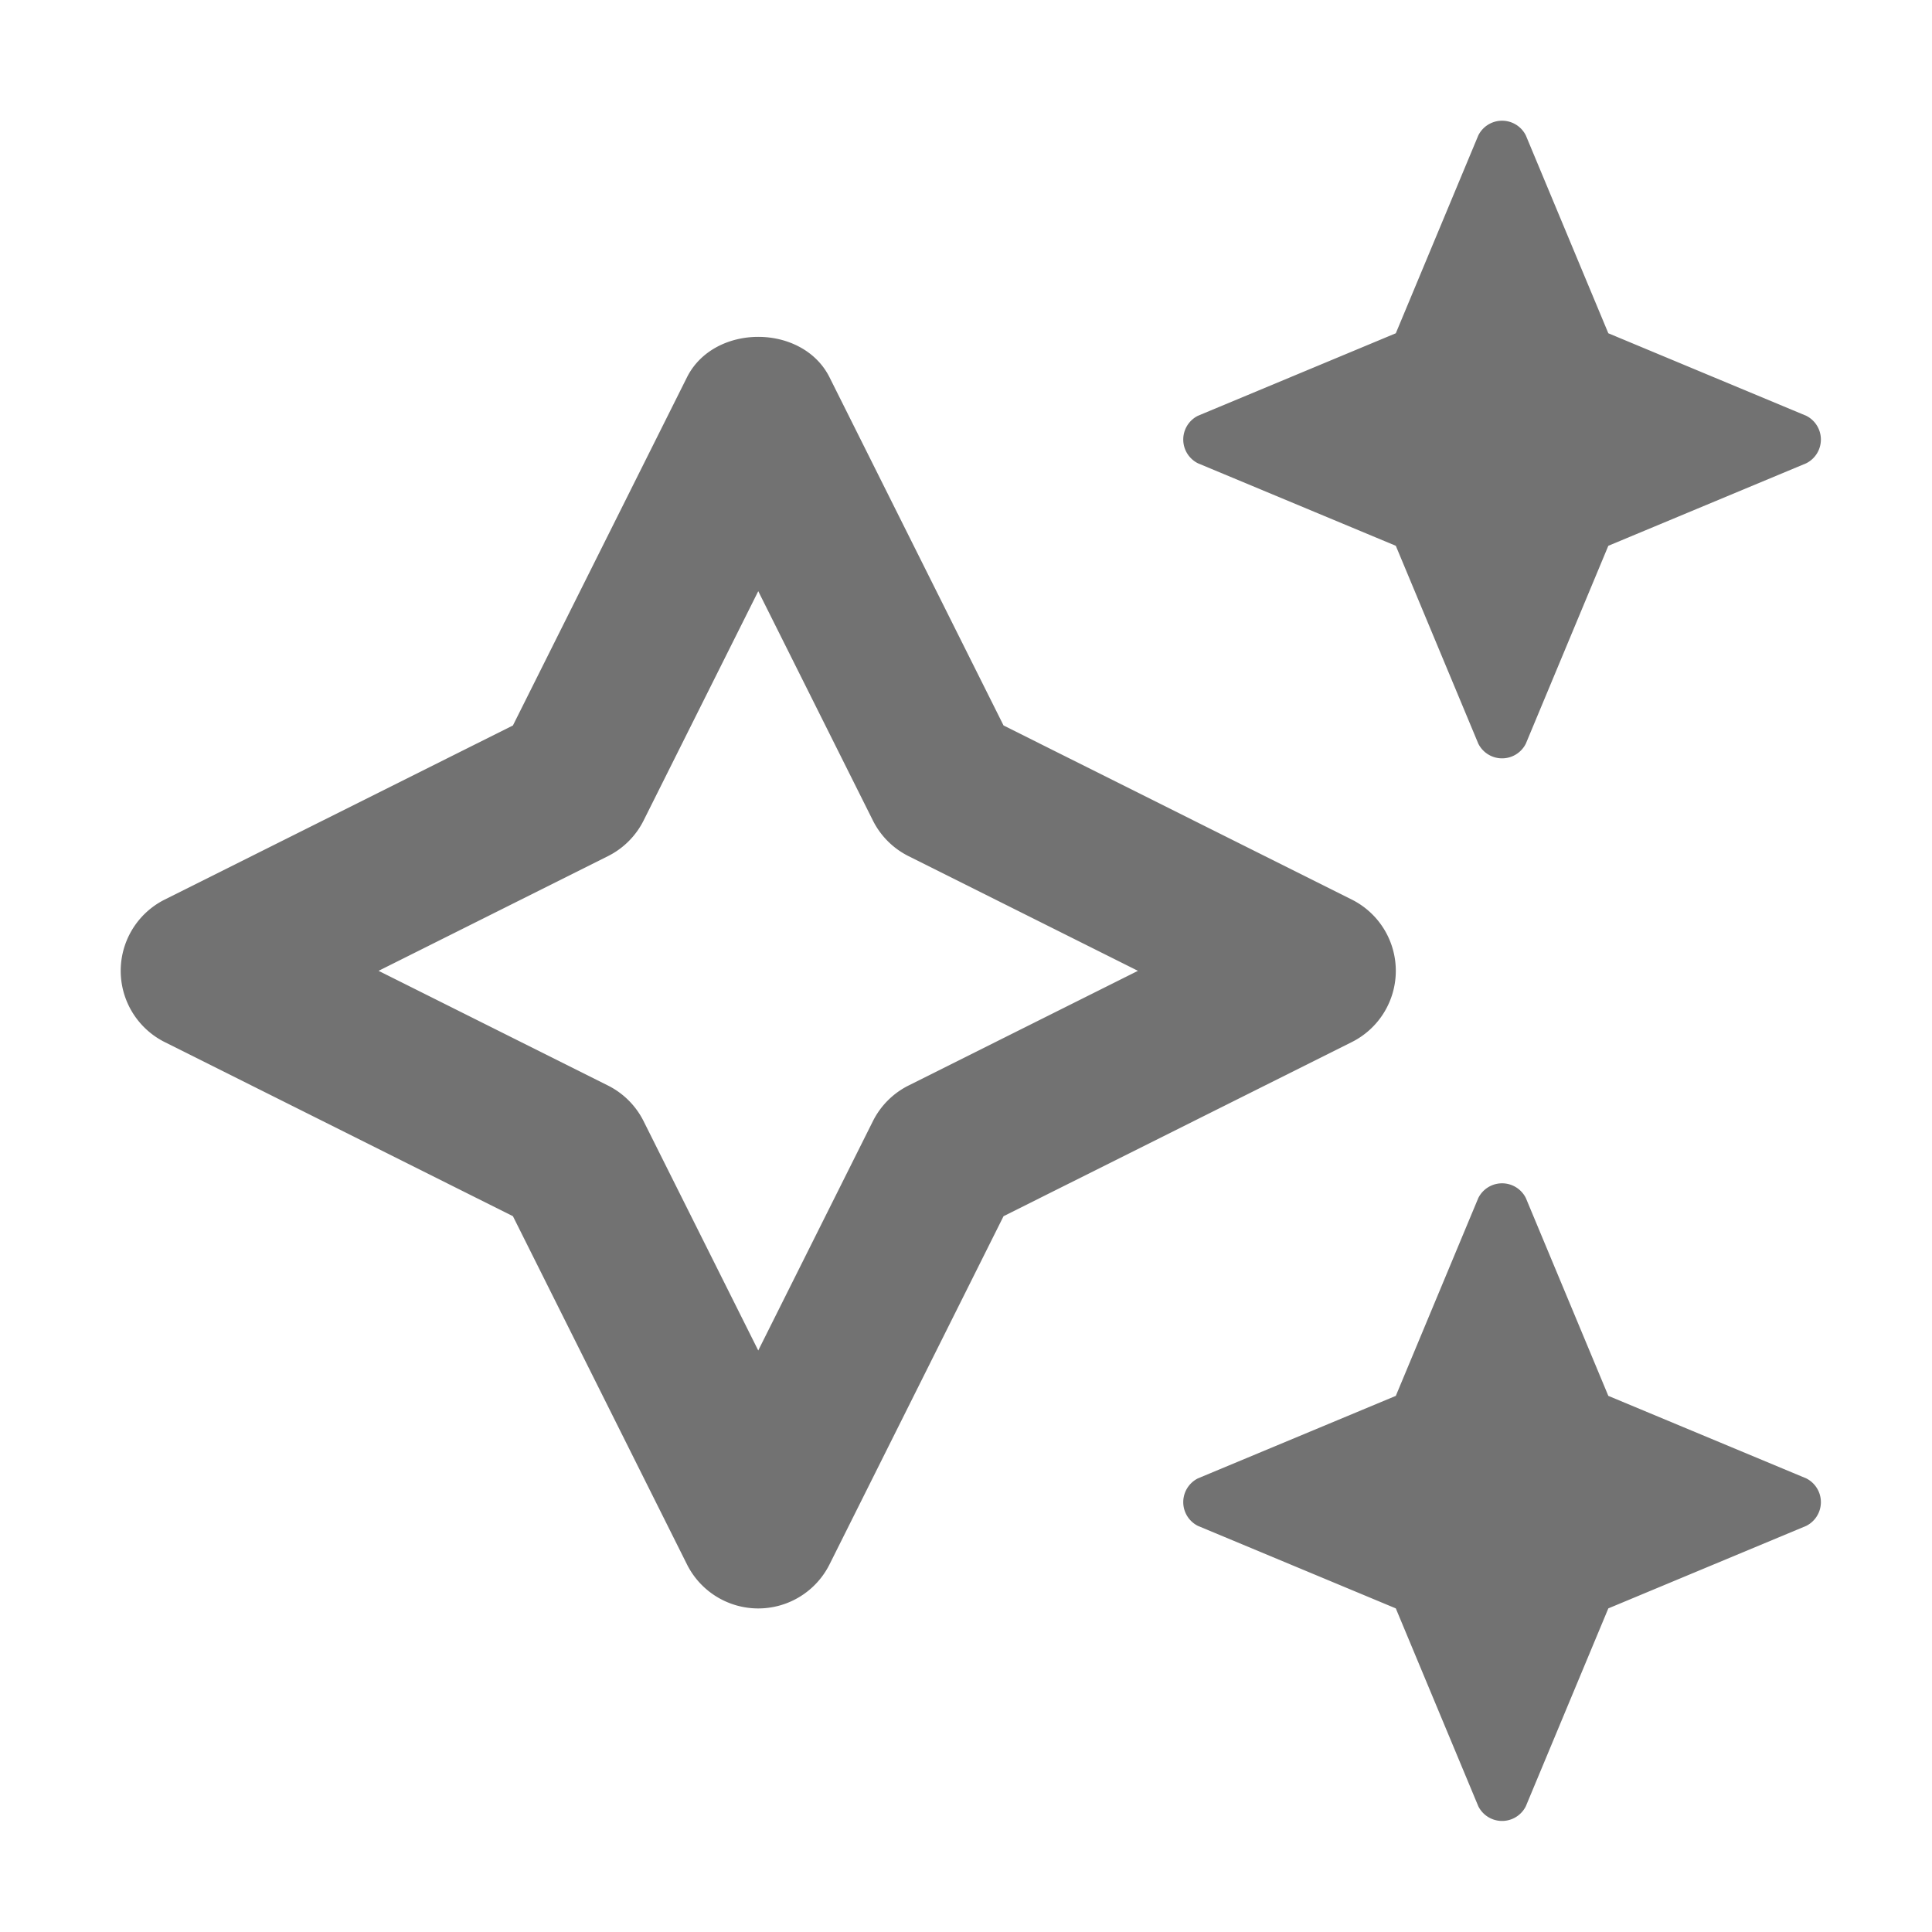 ﻿<?xml version='1.0' encoding='UTF-8'?>
<svg viewBox="-1.999 -2 32 32" xmlns="http://www.w3.org/2000/svg">
  <g transform="matrix(0.055, 0, 0, 0.055, 0, 0)">
    <path d="M324.42, 103.16L384, 128L408.84, 187.58A8 8 0 0 0 423.16, 187.58L448, 128L507.58, 103.16A8 8 0 0 0 507.58, 88.84L448, 64L423.16, 4.42A8 8 0 0 0 408.84, 4.42L384, 64L324.42, 88.84A8 8 0 0 0 324.42, 103.16zM507.58, 408.84L448, 384L423.16, 324.42A8 8 0 0 0 408.84, 324.42L384, 384L324.42, 408.84A8 8 0 0 0 324.42, 423.16L384, 448L408.84, 507.58A8 8 0 0 0 423.16, 507.58L448, 448L507.58, 423.16A8 8 0 0 0 507.58, 408.84zM384, 256A24 24 0 0 0 370.72, 234.53L265.87, 182.11L213.47, 77.27C205.34, 61.02 178.66, 61.02 170.53, 77.27L118.12, 182.11L13.28, 234.53A24 24 0 0 0 13.28, 277.47L118.12, 329.89L170.53, 434.74A24 24 0 0 0 213.47, 434.74L265.87, 329.89L370.72, 277.47A24 24 0 0 0 384, 256zM237.28, 290.53A24 24 0 0 0 226.53, 301.27L192, 370.33L157.47, 301.27A24 24 0 0 0 146.72, 290.53L77.66, 256L146.72, 221.47A24 24 0 0 0 157.47, 210.74L192, 141.67L226.53, 210.74A24 24 0 0 0 237.28, 221.47L306.34, 256z" fill="#727272" fill-opacity="1" class="Black" />
  </g>
</svg>